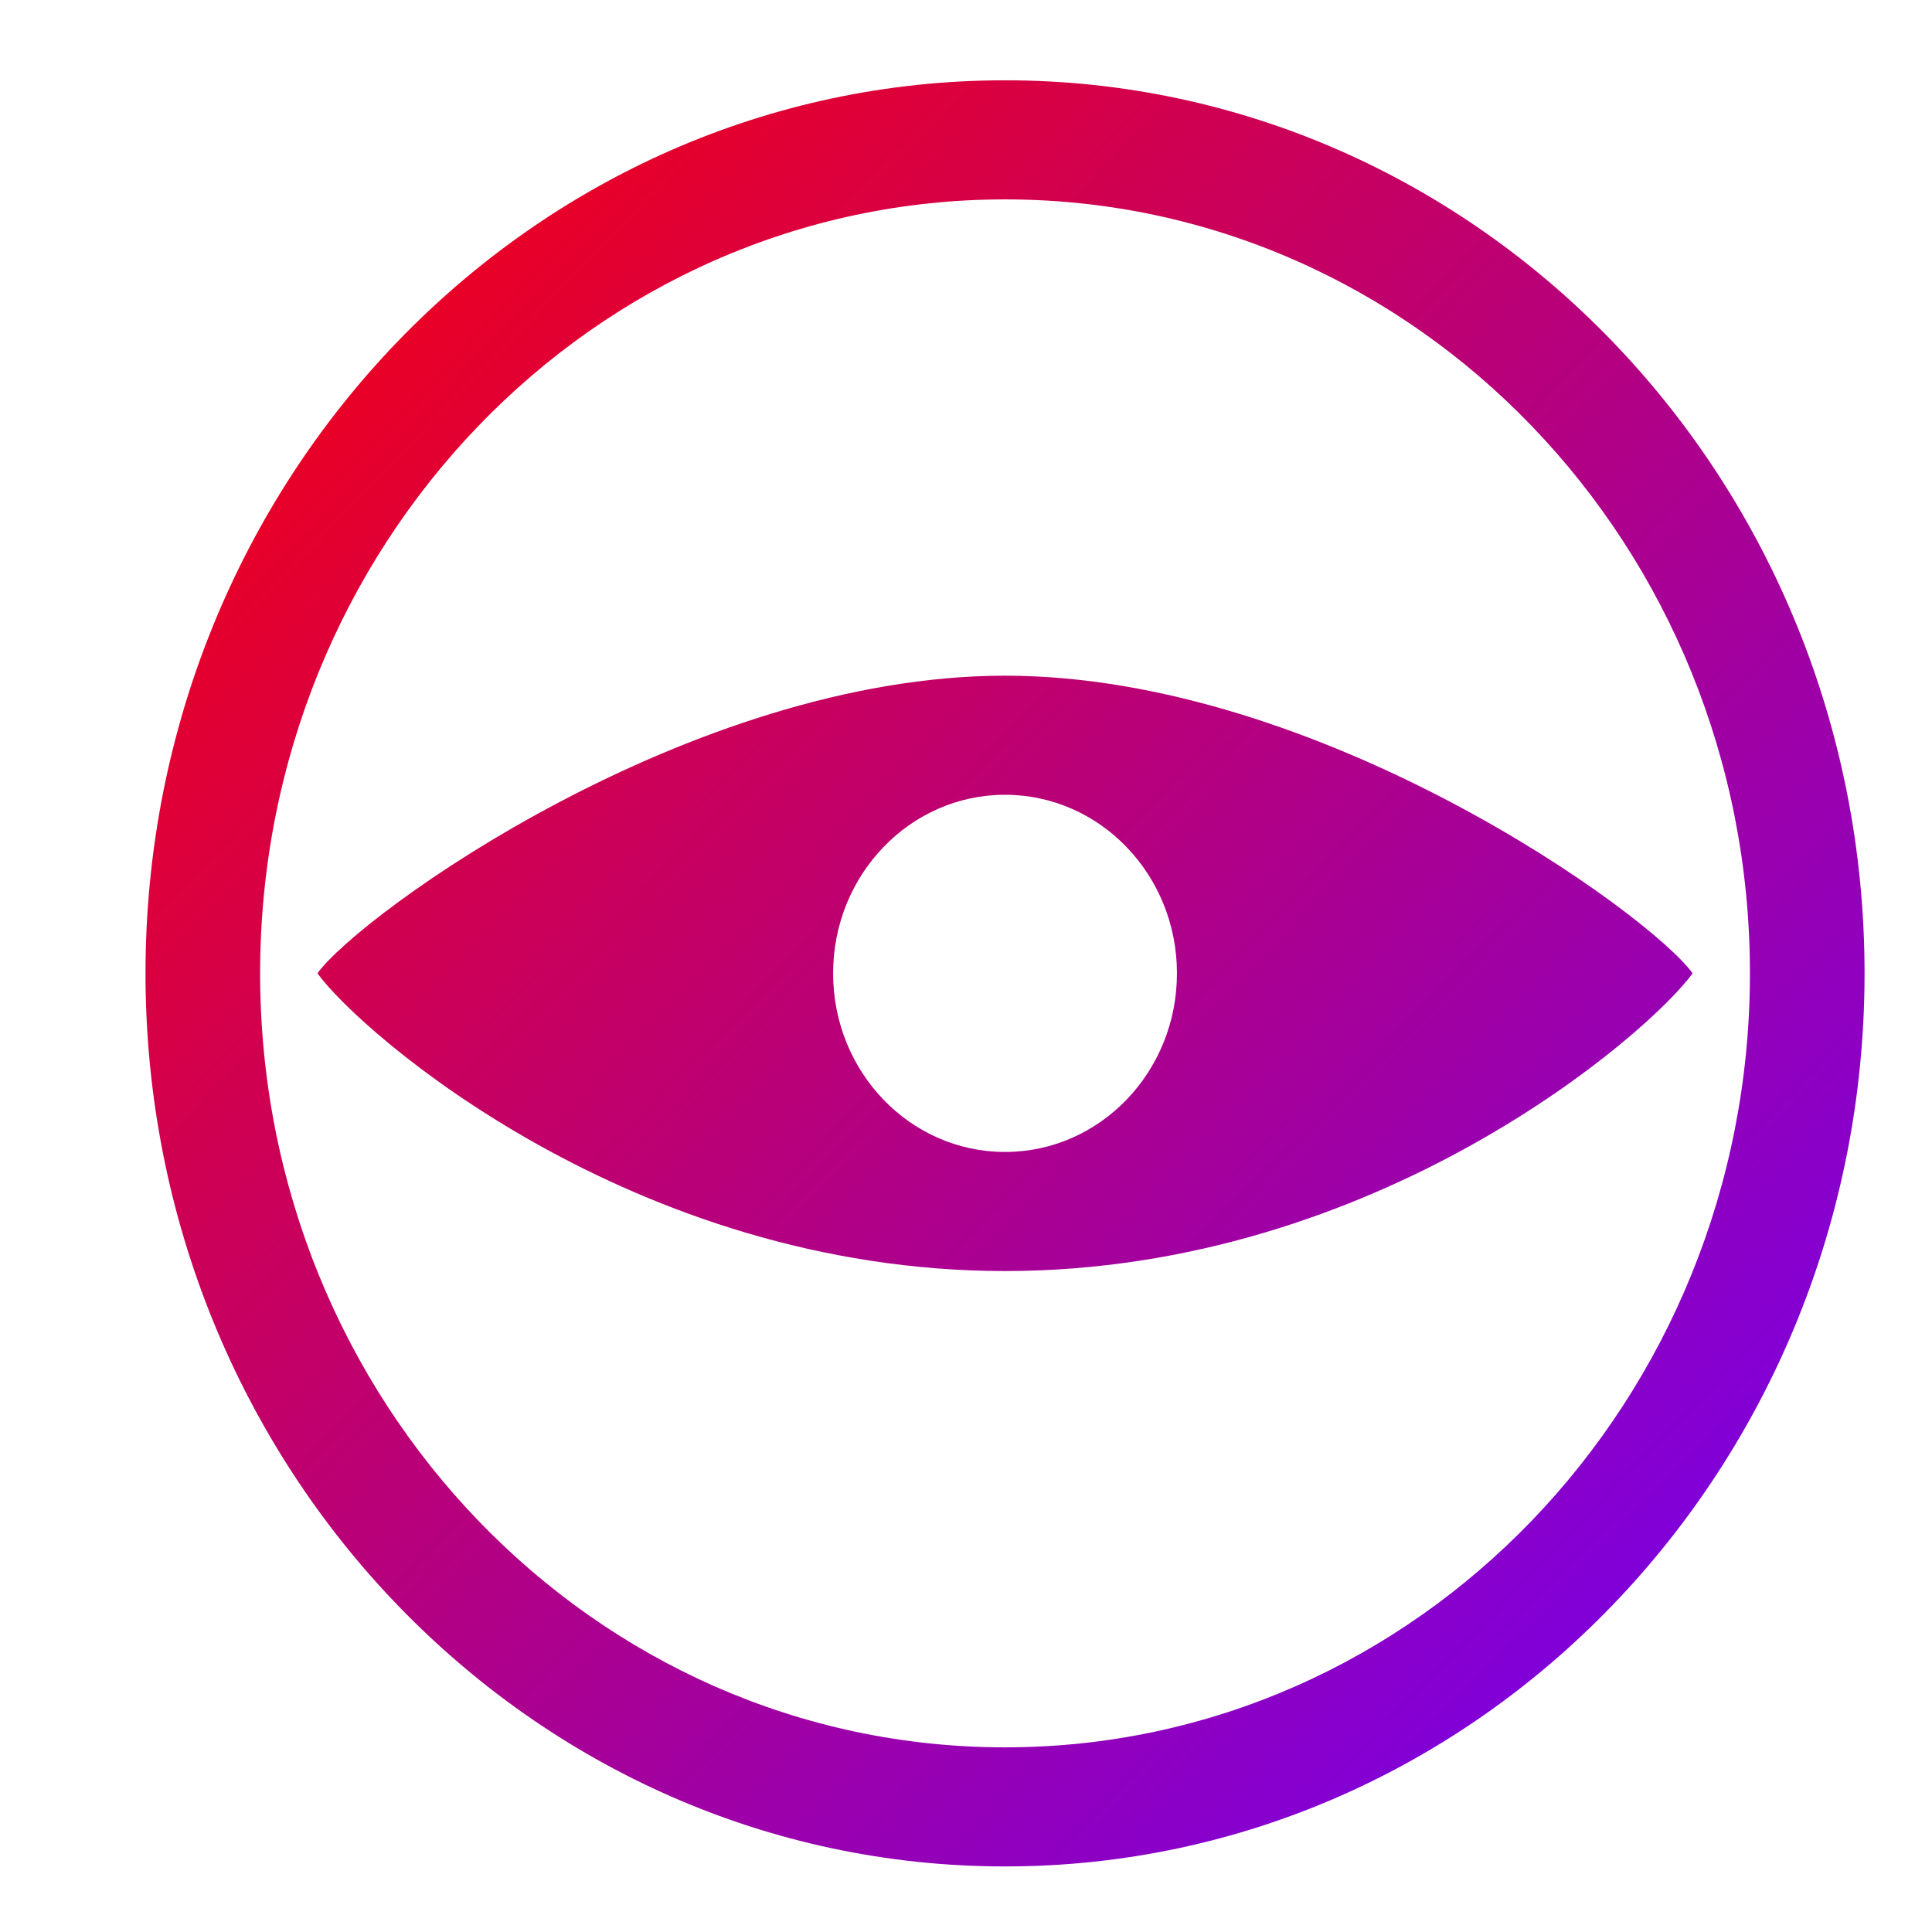 <svg xmlns="http://www.w3.org/2000/svg" xmlns:xlink="http://www.w3.org/1999/xlink" width="64" height="64" viewBox="0 0 64 64" version="1.1"><defs><linearGradient id="linear0" x1="0%" x2="100%" y1="0%" y2="100%"><stop offset="0%" style="stop-color:#ff0000; stop-opacity:1"/><stop offset="100%" style="stop-color:#6a00ff; stop-opacity:1"/></linearGradient></defs><g id="surface1"><path style=" stroke:none;fill-rule:nonzero;fill:url(#linear0);" d="M 33.293 2.66 C 17.57 2.66 4.82 15.906 4.82 32.242 C 4.82 48.582 17.57 61.828 33.293 61.828 C 49.02 61.828 61.766 48.582 61.766 32.242 C 61.766 15.906 49.02 2.66 33.293 2.66 Z M 33.293 6.605 C 46.922 6.605 57.969 18.082 57.969 32.242 C 57.969 46.406 46.922 57.883 33.293 57.883 C 19.664 57.883 8.617 46.406 8.617 32.242 C 8.617 18.082 19.664 6.605 33.293 6.605 Z M 33.293 22.383 C 22.855 22.383 11.941 30.273 10.516 32.242 C 11.941 34.215 20.957 42.105 33.293 42.105 C 45.633 42.105 54.648 34.215 56.07 32.242 C 54.648 30.273 43.734 22.383 33.293 22.383 Z M 33.293 26.328 C 36.438 26.328 38.988 28.977 38.988 32.242 C 38.988 35.512 36.438 38.16 33.293 38.16 C 30.148 38.16 27.598 35.512 27.598 32.242 C 27.598 28.977 30.148 26.328 33.293 26.328 Z M 33.293 26.328 "/></g></svg>
